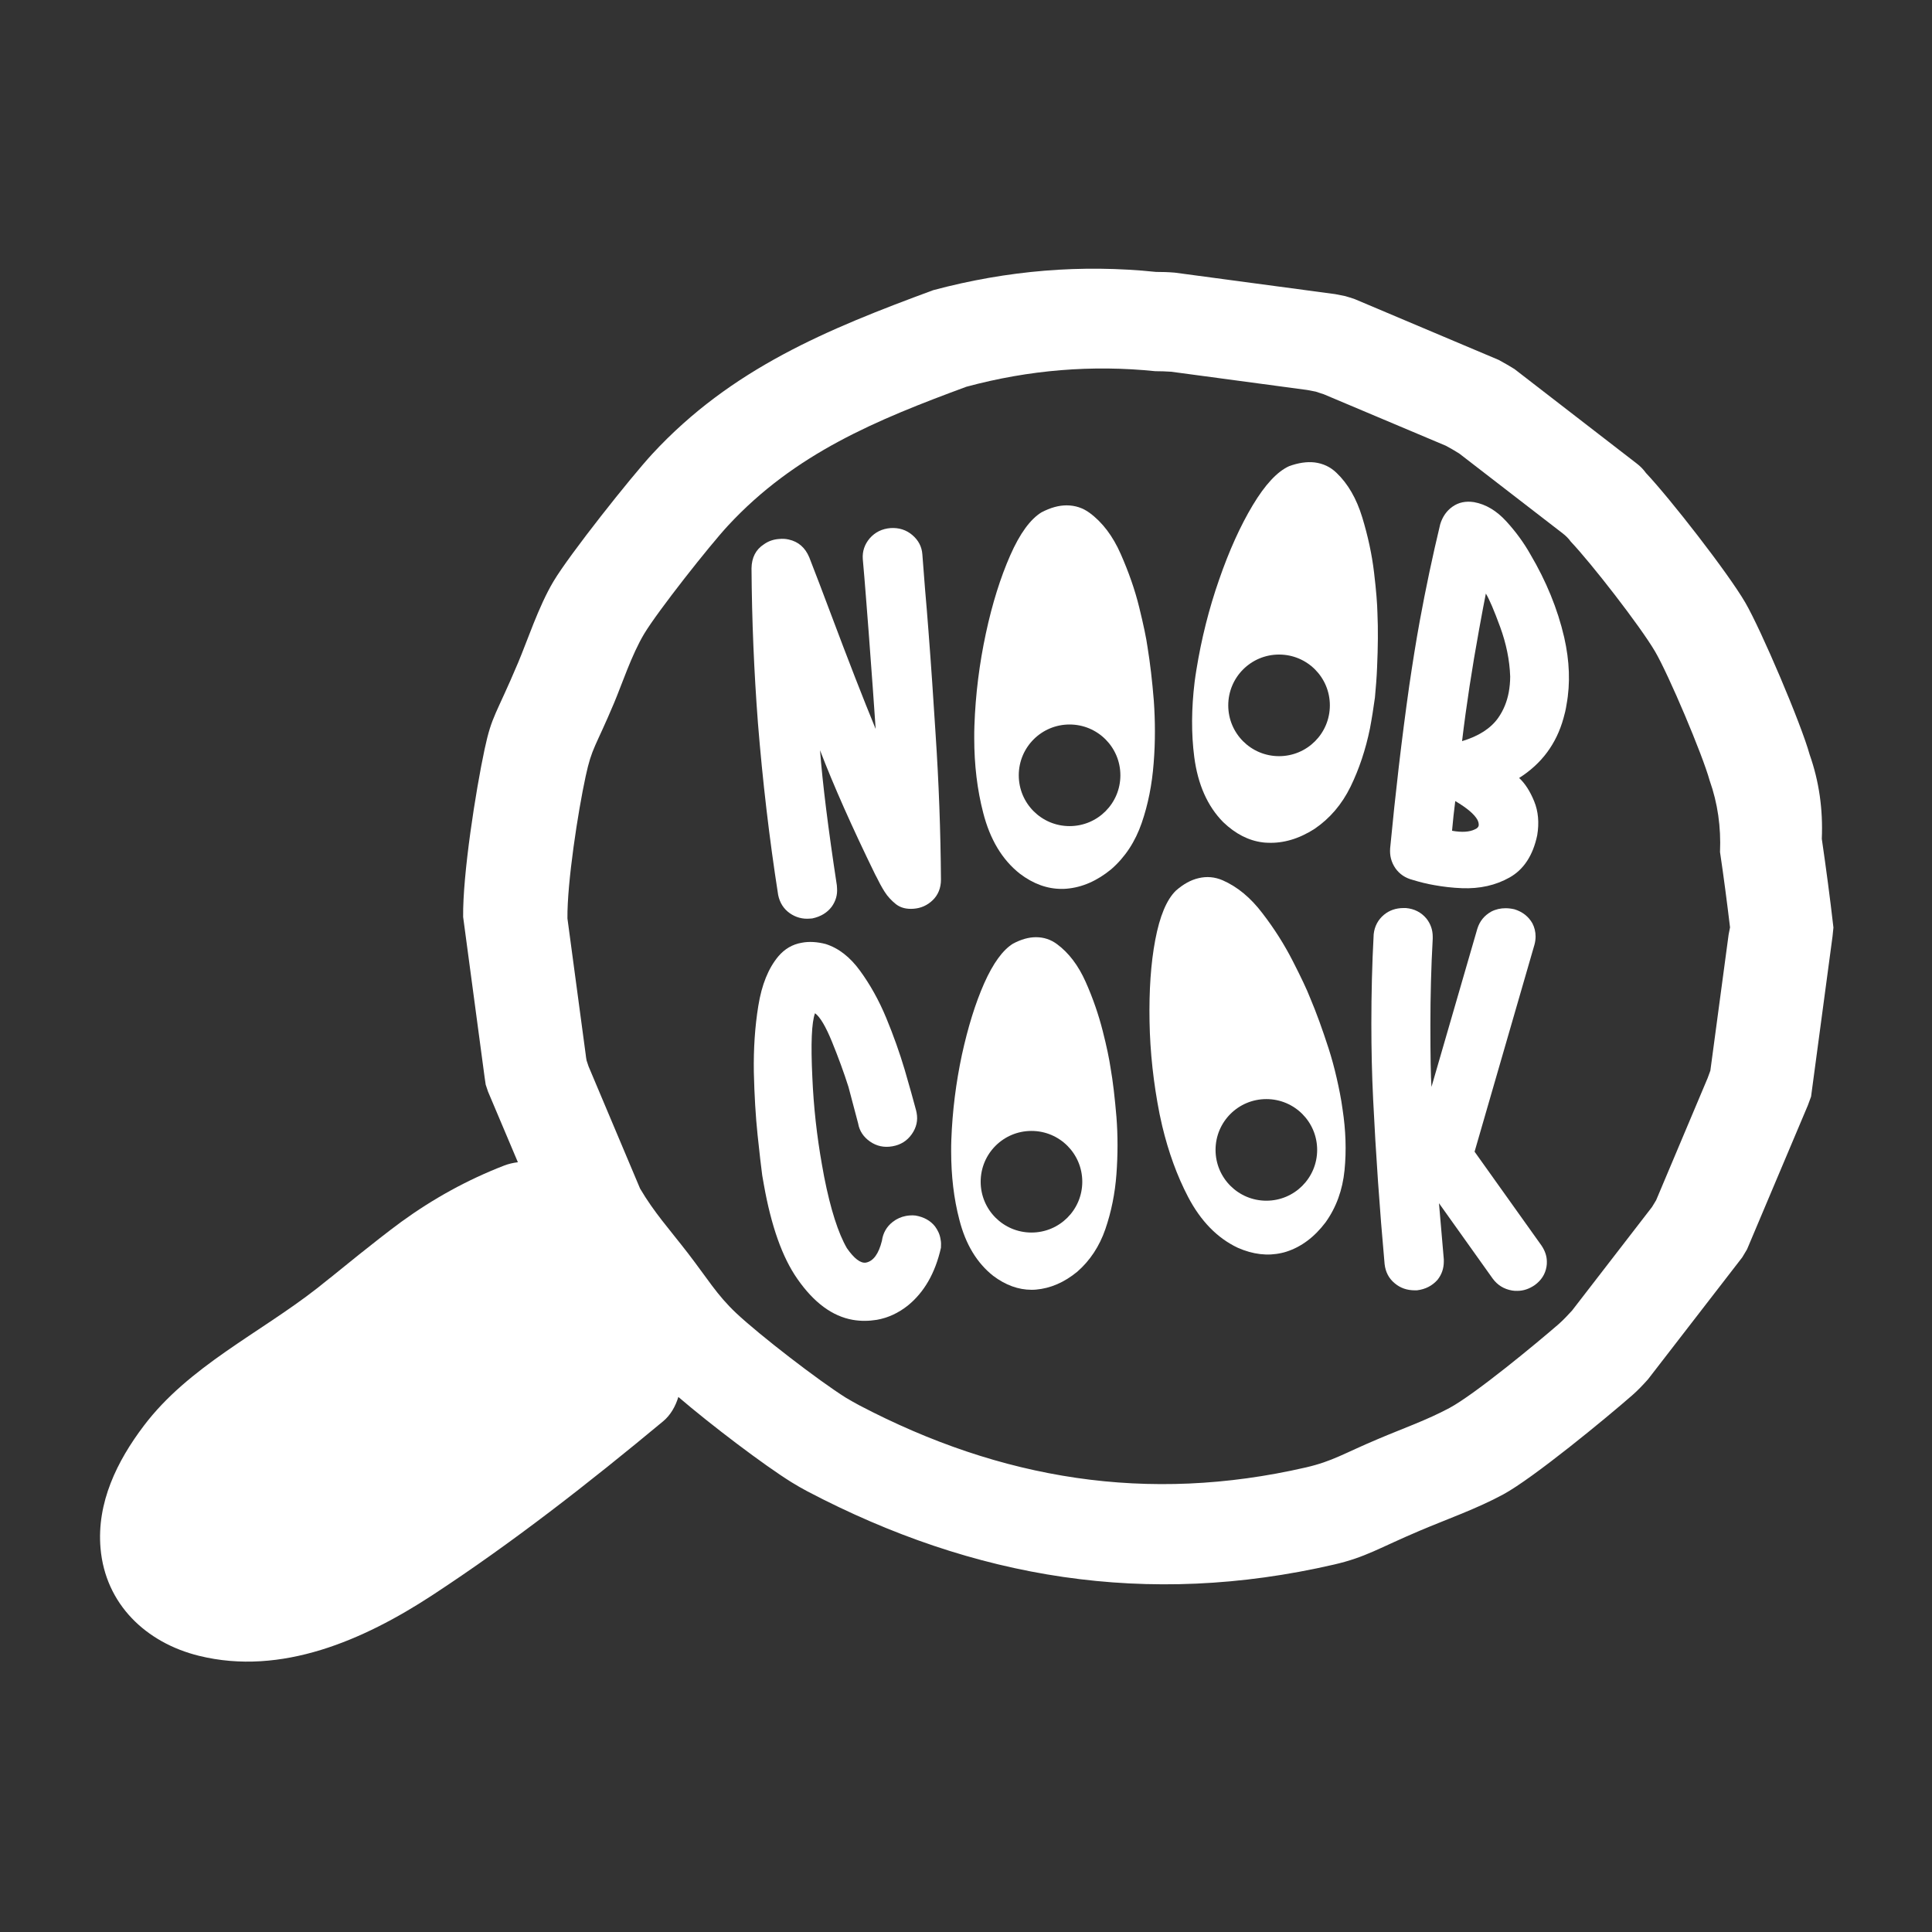 <?xml version="1.0" encoding="utf-8"?>
<!-- Generator: Adobe Illustrator 22.0.0, SVG Export Plug-In . SVG Version: 6.00 Build 0)  -->
<svg version="1.1" id="Layer_1" xmlns="http://www.w3.org/2000/svg" xmlns:xlink="http://www.w3.org/1999/xlink" x="0px" y="0px"
	 viewBox="0 0 1080 1080" style="enable-background:new 0 0 1080 1080;" xml:space="preserve">
<rect x="0" y="0" width="1080" height="1080" fill="#333333" stroke="none"/>
<style type="text/css">
	.st0{fill:#212931;}
	.st1{fill:#435969;}
	.st2{fill:#E7F0ED;}
	.st3{fill:#FECA01;}
	.st4{fill:#FFFFFF;}
</style>
<g>
	<path class="st4" d="M1018.4,468.9c0.7-16.4-1.5-32.1-6.8-47.1c-4.7-17.1-27.1-69.7-36-85c-9.8-16.8-42.1-58.2-55.5-72.4
		c-1.5-2.1-3.3-3.9-5.3-5.4c-22.7-17.6-45.5-35.1-68.2-52.7c-2.9-1.8-5.7-3.4-8.8-5.1c-26.8-11.3-53.7-22.7-80.5-34
		c-1.8-0.6-3.6-1.2-5.4-1.7l-5.6-1.1c-29.9-4-59.8-8-89.6-12c-3.6-0.3-7-0.4-10.5-0.4c-41.5-4.3-83-0.9-124.5,10.2
		c-59.1,21.8-112.9,43.8-157.1,91.6c-11.9,12.9-46.2,56.1-55.2,71.2c-8.3,13.9-14.7,33.5-19.8,45.5c-12.5,29.6-14.6,29.2-18.7,48.3
		c-5,23.4-12.3,70.1-12,93.8c4,29.9,8,59.8,12,89.6c0.2,1.4,0.4,2.7,0.6,4.1c0.4,1.3,0.9,2.6,1.3,3.9c5.6,13.2,11.1,26.3,16.7,39.5
		c-2.6,0.3-5.2,0.9-7.8,1.9c-20.6,8-39.6,18.5-57.5,31.5c-8,5.9-15.8,12.1-23.6,18.3c-5.4,4.3-10.7,8.7-16.1,13
		c-0.1,0.1-0.2,0.1-0.3,0.2c-2.3,1.9-4.7,3.7-7,5.6c-32.1,25.1-71.8,43.7-96.8,76.8c-15,19.8-26.4,43-24.2,68.5
		c2.7,31.2,25.4,52.8,55,60.1c46.2,11.4,92.2-8.9,130.2-33.7c45.1-29.5,87.9-63,129.3-97.4c4.1-3.4,6.9-8.3,8.5-13.6
		c18.3,15.7,48,38.2,63.3,47.7c2.9,1.8,5.9,3.5,8.9,5.1c93.2,48.9,189.9,65,294.3,40.9c17.8-4.1,25-9.2,47.9-18.9
		c15.8-6.7,31.7-12.2,46.7-20.3c16.8-9.1,57.8-42.9,72.2-55.5c3.2-2.8,5.9-5.7,8.7-8.8c17.6-22.7,35.1-45.5,52.7-68.2
		c0.9-1.5,1.8-3,2.7-4.5c11.3-26.8,22.7-53.7,34-80.5c0.6-1.6,1.2-3.3,1.8-4.9c4-29.9,8-59.8,12-89.6l0.5-4.9
		C1023,501.9,1020.8,485.4,1018.4,468.9z M966.3,522.5c-3.4,25.3-6.8,50.7-10.2,76c-0.5,1.4-1,2.8-1.5,4.1
		c-9.6,22.8-19.2,45.5-28.8,68.3c-0.8,1.3-1.5,2.5-2.3,3.8c-14.9,19.3-29.8,38.6-44.7,57.9c-2.4,2.6-4.7,5.1-7.4,7.5
		c-12.2,10.6-47,39.4-61.2,47c-12.7,6.8-26.2,11.5-39.6,17.2c-19.5,8.2-25.5,12.5-40.6,16c-88.6,20.4-170.6,6.7-249.6-34.7
		c-2.6-1.4-5.1-2.8-7.6-4.3c-15.3-9.6-48.1-34.9-61.3-47.3c-10.8-10.2-15.9-19.1-26.9-33.4c-10.5-13.6-19-22.9-26.8-36.2
		c-9.6-22.8-19.2-45.5-28.8-68.3c-0.4-1.1-0.7-2.2-1.1-3.3c-0.2-1.1-0.4-2.3-0.5-3.4c-3.4-25.3-6.8-50.7-10.2-76
		c-0.2-20.1,5.9-59.7,10.2-79.5c3.5-16.2,5.3-15.8,15.9-41c4.3-10.2,9.8-26.9,16.8-38.6c7.7-12.8,36.7-49.5,46.8-60.4
		c37.5-40.5,83.2-59.2,133.3-77.7c35.2-9.5,70.4-12.3,105.6-8.7c2.9,0,5.9,0.1,8.9,0.3c25.3,3.4,50.7,6.8,76,10.2l4.7,0.9
		c1.5,0.5,3.1,1,4.6,1.5c22.8,9.6,45.5,19.2,68.3,28.8c2.6,1.4,5,2.8,7.4,4.3c19.3,14.9,38.6,29.8,57.9,44.7
		c1.7,1.3,3.3,2.9,4.5,4.6c11.4,12,38.7,47.1,47.1,61.4c7.6,13,26.5,57.6,30.5,72.1c4.5,12.7,6.4,26,5.8,40c2.1,14,3.9,28,5.6,42.1
		L966.3,522.5z"/>
	<path class="st4" d="M435,500.3c0.9,4.4,3.1,7.8,6.5,10.2c3.3,2.3,7.1,3.4,11.4,3l1.2-0.1c4.7-1,8.3-3.2,10.8-6.5
		c2.3-3.2,3.3-6.7,3-10.5l-0.1-1.5c-4.9-32.1-8-57.2-9.4-75.5c7.6,19.8,17.9,43,30.9,69.6l0.7,1.3c1.3,2.7,2.8,5.5,4.5,8.2
		c1.7,2.7,3.9,5,6.4,7c2.6,2,5.9,2.8,9.8,2.5c4.1-0.3,7.7-1.9,10.7-4.8c3-2.9,4.6-6.8,4.6-11.5c-0.2-27.2-1.2-54.3-3-81.3
		c-1.2-19.2-2.5-38.5-4-57.9c-0.6-7.7-1.2-15.5-1.9-23.2l-1.5-19.4c-0.3-4.3-2.2-7.9-5.6-10.8c-3.4-2.9-7.5-4.2-12.2-3.9
		c-4.8,0.4-8.6,2.3-11.6,5.7c-2.9,3.4-4.2,7.3-3.9,11.6c0.6,6.9,1.2,13.7,1.7,20.4l1.6,20.6c1.8,24,3.1,42,3.9,54
		c-6.8-16.5-15.3-38.3-25.5-65.5c-4-10.6-7.8-20.7-11.6-30.4c-2.3-5.5-6.1-8.8-11.5-10c-1.7-0.4-3.5-0.5-5.4-0.3
		c-3.1,0.2-6,1.2-8.5,3c-4.5,2.9-6.8,7.4-6.9,13.4c0.2,29,1.4,57.8,3.6,86.6C426.3,436.4,430,468.4,435,500.3z"/>
	<path class="st4" d="M645.6,408.9c0-5.8-0.2-11.5-0.6-17.1c-0.9-11.3-2.1-21.3-3.5-29.9c-0.7-5.2-2.3-12.7-4.7-22.5
		c-2.4-9.8-5.9-19.7-10.3-29.7c-4.4-10-10.2-17.7-17.4-23c-3.8-2.8-8.1-4.2-12.9-4.2c-4.4,0-9,1.3-14,3.9
		c-6.2,3.8-12.1,11.8-17.5,24.1c-5.4,12.3-10,26.8-13.6,43.6c-3.6,16.8-5.8,34-6.4,51.6c-0.1,2.3-0.1,4.7-0.1,6.9
		c0,15,1.7,29,5,41.7c3.8,14.9,10.6,26.3,20.5,34.1c7.5,5.7,15.3,8.5,23.3,8.5c0.9,0,1.8,0,2.7-0.1c8.8-0.7,17.2-4.4,25.1-10.9
		c7.8-6.8,13.4-15.4,17-25.8c3.6-10.4,5.8-21.6,6.7-33.5C645.4,420.5,645.6,414.7,645.6,408.9z M597.9,461.8
		c-15.7,0-28.4-12.7-28.4-28.4s12.7-28.4,28.4-28.4c15.7,0,28.4,12.7,28.4,28.4S613.6,461.8,597.9,461.8z"/>
	<path class="st4" d="M769.8,373c0.5-11.3,0.6-21.4,0.2-30.1c-0.1-5.2-0.7-12.9-1.9-22.9c-1.2-10.1-3.4-20.3-6.6-30.8
		c-3.2-10.5-8-18.8-14.4-24.9c-3.4-3.3-7.5-5.2-12.2-5.8c-4.3-0.5-9.1,0.2-14.3,2.1c-6.6,3-13.4,10.3-20.3,21.8
		c-6.9,11.5-13.2,25.4-18.8,41.6c-5.7,16.3-9.9,33.1-12.7,50.4c-0.4,2.3-0.7,4.6-1,6.8c-1.8,14.9-1.9,28.9-0.2,42
		c2,15.2,7.3,27.4,16.2,36.4c6.8,6.5,14.1,10.3,22.1,11.3c0.9,0.1,1.8,0.2,2.7,0.2c8.8,0.4,17.6-2.2,26.3-7.8
		c8.5-5.8,15.2-13.6,20.1-23.6c4.8-9.9,8.4-20.7,10.8-32.4c1.1-5.8,2-11.6,2.8-17.4C769.1,384.3,769.6,378.6,769.8,373z M715,422.7
		c-15.7,0-28.4-12.7-28.4-28.4c0-15.7,12.7-28.4,28.4-28.4s28.4,12.7,28.4,28.4C743.4,410,730.7,422.7,715,422.7z"/>
	<path class="st4" d="M855.5,309.9c-3.6-6.4-8.1-12.6-13.5-18.5c-5.4-5.9-11.4-9.5-18-10.7c-4.6-0.7-8.6,0.1-12,2.5
		c-3.3,2.3-5.6,5.6-6.9,9.8c-4.3,17.9-8.1,35.9-11.4,53.9c-2.2,12-4.1,24.1-5.9,36.3c-4.3,30.3-7.8,60.7-10.7,91
		c-0.3,4.1,0.6,7.7,2.9,11.1c2.3,3.3,5.5,5.5,9.8,6.6c3.9,1.2,7.9,2.2,12,2.9c5,0.9,10.1,1.5,15.4,1.7c10,0.4,18.9-1.6,26.7-6
		c7.8-4.4,13-12.2,15.4-23.5c1.2-7.1,0.6-13.5-1.7-19.1c-2.3-5.6-5.1-10-8.4-13c12.5-7.9,20.8-19,24.8-33.4c0.7-2.4,1.3-4.9,1.7-7.6
		c2.2-11.9,1.7-24.4-1.3-37.6C870.7,340.3,864.3,324.8,855.5,309.9z M826.6,461.5c-0.2,0.9-0.9,1.6-2.1,2.1c-3,1.5-7.3,1.8-12.8,0.8
		c0.5-5.7,1.1-11.2,1.8-16.6c6.6,3.9,10.7,7.4,12.4,10.5C826.5,459.5,826.7,460.5,826.6,461.5z M843.4,387c-1,5.3-2.9,10-5.9,14.3
		c-4.1,5.8-10.8,10.2-20.2,13c2.4-20.1,5.6-40.9,9.5-62.3c1.7-9.2,2.9-15.9,3.8-20.2c1.9,3.1,4.6,9.4,8,18.7
		c3.4,9.3,5.3,18.6,5.6,27.7C844.2,381.3,843.9,384.2,843.4,387z"/>
	<path class="st4" d="M522.7,685.6c-2.6-3.3-6.3-5.3-10.9-6.1c-1.8-0.2-3.6-0.1-5.3,0.2c-2.7,0.5-5.2,1.6-7.4,3.3
		c-3.5,2.7-5.5,6.3-6.1,10.6c-1.8,7.3-4.8,11.4-8.9,12.2c-3,0.5-6.6-2.2-10.7-8.1c-4.8-8.3-9.1-21.6-12.7-39.9l-1.2-6.6
		c-2.9-16.3-4.7-32.6-5.4-49.1c-0.9-18.7-0.4-30.6,1.5-35.7c2.8,2,6,7.4,9.5,16c3.5,8.6,6.6,17,9.2,25.2l5.4,20.4
		c0.7,4.1,2.9,7.5,6.6,10.1c3.7,2.6,7.9,3.5,12.5,2.7c4.7-0.8,8.3-3.1,10.9-6.8c2.6-3.7,3.5-7.7,2.7-11.9l-0.3-1.4
		c-1.5-5.8-3.7-13.4-6.4-22.8c-2.8-9.4-6.2-19-10.3-28.9c-4.1-9.9-9-18.6-14.6-26.3c-5.6-7.7-12-12.7-19.3-15
		c-4.7-1.2-9.2-1.5-13.3-0.7c-5.3,0.9-9.6,3.5-13.1,7.6c-5.6,6.7-9.3,15.9-11.2,27.7c-1.9,11.7-2.7,24-2.5,37
		c0.3,12.9,1,24.7,2.1,35.2s2,18.1,2.6,22.6l0.9,5.1c4.1,23.1,10.3,40.7,18.8,52.8c9.2,13.2,19.5,20.8,30.9,22.8
		c4.6,0.8,9,0.7,13.4,0c6.3-1.1,12.1-3.8,17.4-8c9.1-7.4,15.3-18.1,18.5-32.3c0.1-1.7,0.1-3.2-0.2-4.6
		C525.4,690.1,524.3,687.8,522.7,685.6z"/>
	<path class="st4" d="M620.8,596.9c-0.7-4.8-2.1-11.7-4.4-20.7s-5.4-18.1-9.5-27.3c-4.1-9.2-9.4-16.2-16-21.1
		c-3.5-2.6-7.4-3.9-11.8-3.9c-4,0-8.3,1.2-12.8,3.6c-5.7,3.5-11.1,10.9-16.1,22.1c-5,11.3-9.1,24.6-12.5,40.1
		c-3.3,15.5-5.3,31.3-5.9,47.4c-0.1,2.2-0.1,4.3-0.1,6.4c0,13.8,1.5,26.6,4.6,38.4c3.5,13.7,9.8,24.1,18.9,31.3
		c6.9,5.2,14.1,7.8,21.4,7.8c0.8,0,1.6,0,2.5-0.1c8.1-0.7,15.8-4,23.1-10c7.1-6.2,12.4-14.2,15.7-23.8c3.3-9.6,5.4-19.9,6.2-30.8
		c0.4-5.4,0.6-10.8,0.6-16.2c0-5.4-0.2-10.6-0.6-15.7C623.2,613.9,622.2,604.8,620.8,596.9z M576.6,689c-15.7,0-28.4-12.7-28.4-28.4
		c0-15.7,12.7-28.4,28.4-28.4s28.4,12.7,28.4,28.4C605,676.3,592.3,689,576.6,689z"/>
	<path class="st4" d="M747.2,602.6c-1.3-5.7-2.8-11.2-4.5-16.5c-3.5-10.8-6.9-20.2-10.3-28.2c-1.9-4.9-5.2-11.8-9.8-20.8
		c-4.6-9-10.2-17.9-16.9-26.6c-6.6-8.7-14-14.8-22.2-18.4c-4.4-1.9-8.9-2.3-13.5-1.2c-4.3,1-8.5,3.3-12.7,7
		c-5.2,5.1-9,14.3-11.5,27.5c-2.5,13.2-3.5,28.4-3.2,45.6c0.3,17.2,2.2,34.4,5.6,51.7c0.5,2.3,1,4.6,1.5,6.8
		c3.5,14.6,8.3,27.8,14.4,39.5c7.1,13.6,16.4,23.1,27.8,28.5c8.6,3.8,16.8,4.7,24.6,2.9c0.9-0.2,1.7-0.4,2.6-0.7
		c8.4-2.7,15.7-8.2,21.9-16.4c6-8.4,9.5-18.1,10.6-29.1c1.1-11,0.7-22.4-1.1-34.1C749.7,614.1,748.5,608.3,747.2,602.6z
		 M707.9,671.2c-15.7,0-28.4-12.7-28.4-28.4c0-15.7,12.7-28.4,28.4-28.4c15.7,0,28.4,12.7,28.4,28.4
		C736.3,658.5,723.6,671.2,707.9,671.2z"/>
	<path class="st4" d="M824.3,643.8L857.8,528c0.4-1.5,0.6-3,0.6-4.5c0-2.6-0.6-5.1-1.8-7.4c-2.2-3.8-5.5-6.4-10-7.8
		c-1.7-0.4-3.4-0.6-5-0.6c-2.8,0-5.5,0.6-8,1.9c-3.9,2.2-6.5,5.4-7.8,9.7l-25.6,88.3c-0.4-5.6-0.6-17.1-0.6-34.6
		c0-16,0.4-32.1,1.3-48.2v-1.2c0-3.8-1.2-7.2-3.5-10.1c-2.9-3.5-6.8-5.5-11.5-5.9h-1.3c-4.3,0-8,1.3-11,3.8
		c-3.3,2.8-5.2,6.4-5.7,10.8c-0.9,16.7-1.3,33.4-1.3,50c0,14.2,0.3,28.3,1,42.5c1.5,30.4,3.6,61,6.4,91.9c0.5,4.5,2.4,8.1,5.7,10.8
		c3.1,2.6,6.8,3.9,11.2,3.9h1.2c4.8-0.6,8.6-2.6,11.5-5.9c2.3-2.9,3.5-6.3,3.5-10.2V704c-1.2-14-2.1-24.5-2.7-31.4l30,42.1
		c2.7,3.7,6.3,5.9,10.8,6.7c1,0.2,2,0.2,3,0.2c3.4,0,6.6-1.1,9.7-3.2c3.7-2.7,5.9-6.1,6.6-10.3c0.2-1,0.2-1.9,0.2-2.8
		c0-3.1-1-6-2.9-8.9L824.3,643.8z"/>
</g>
</svg>
